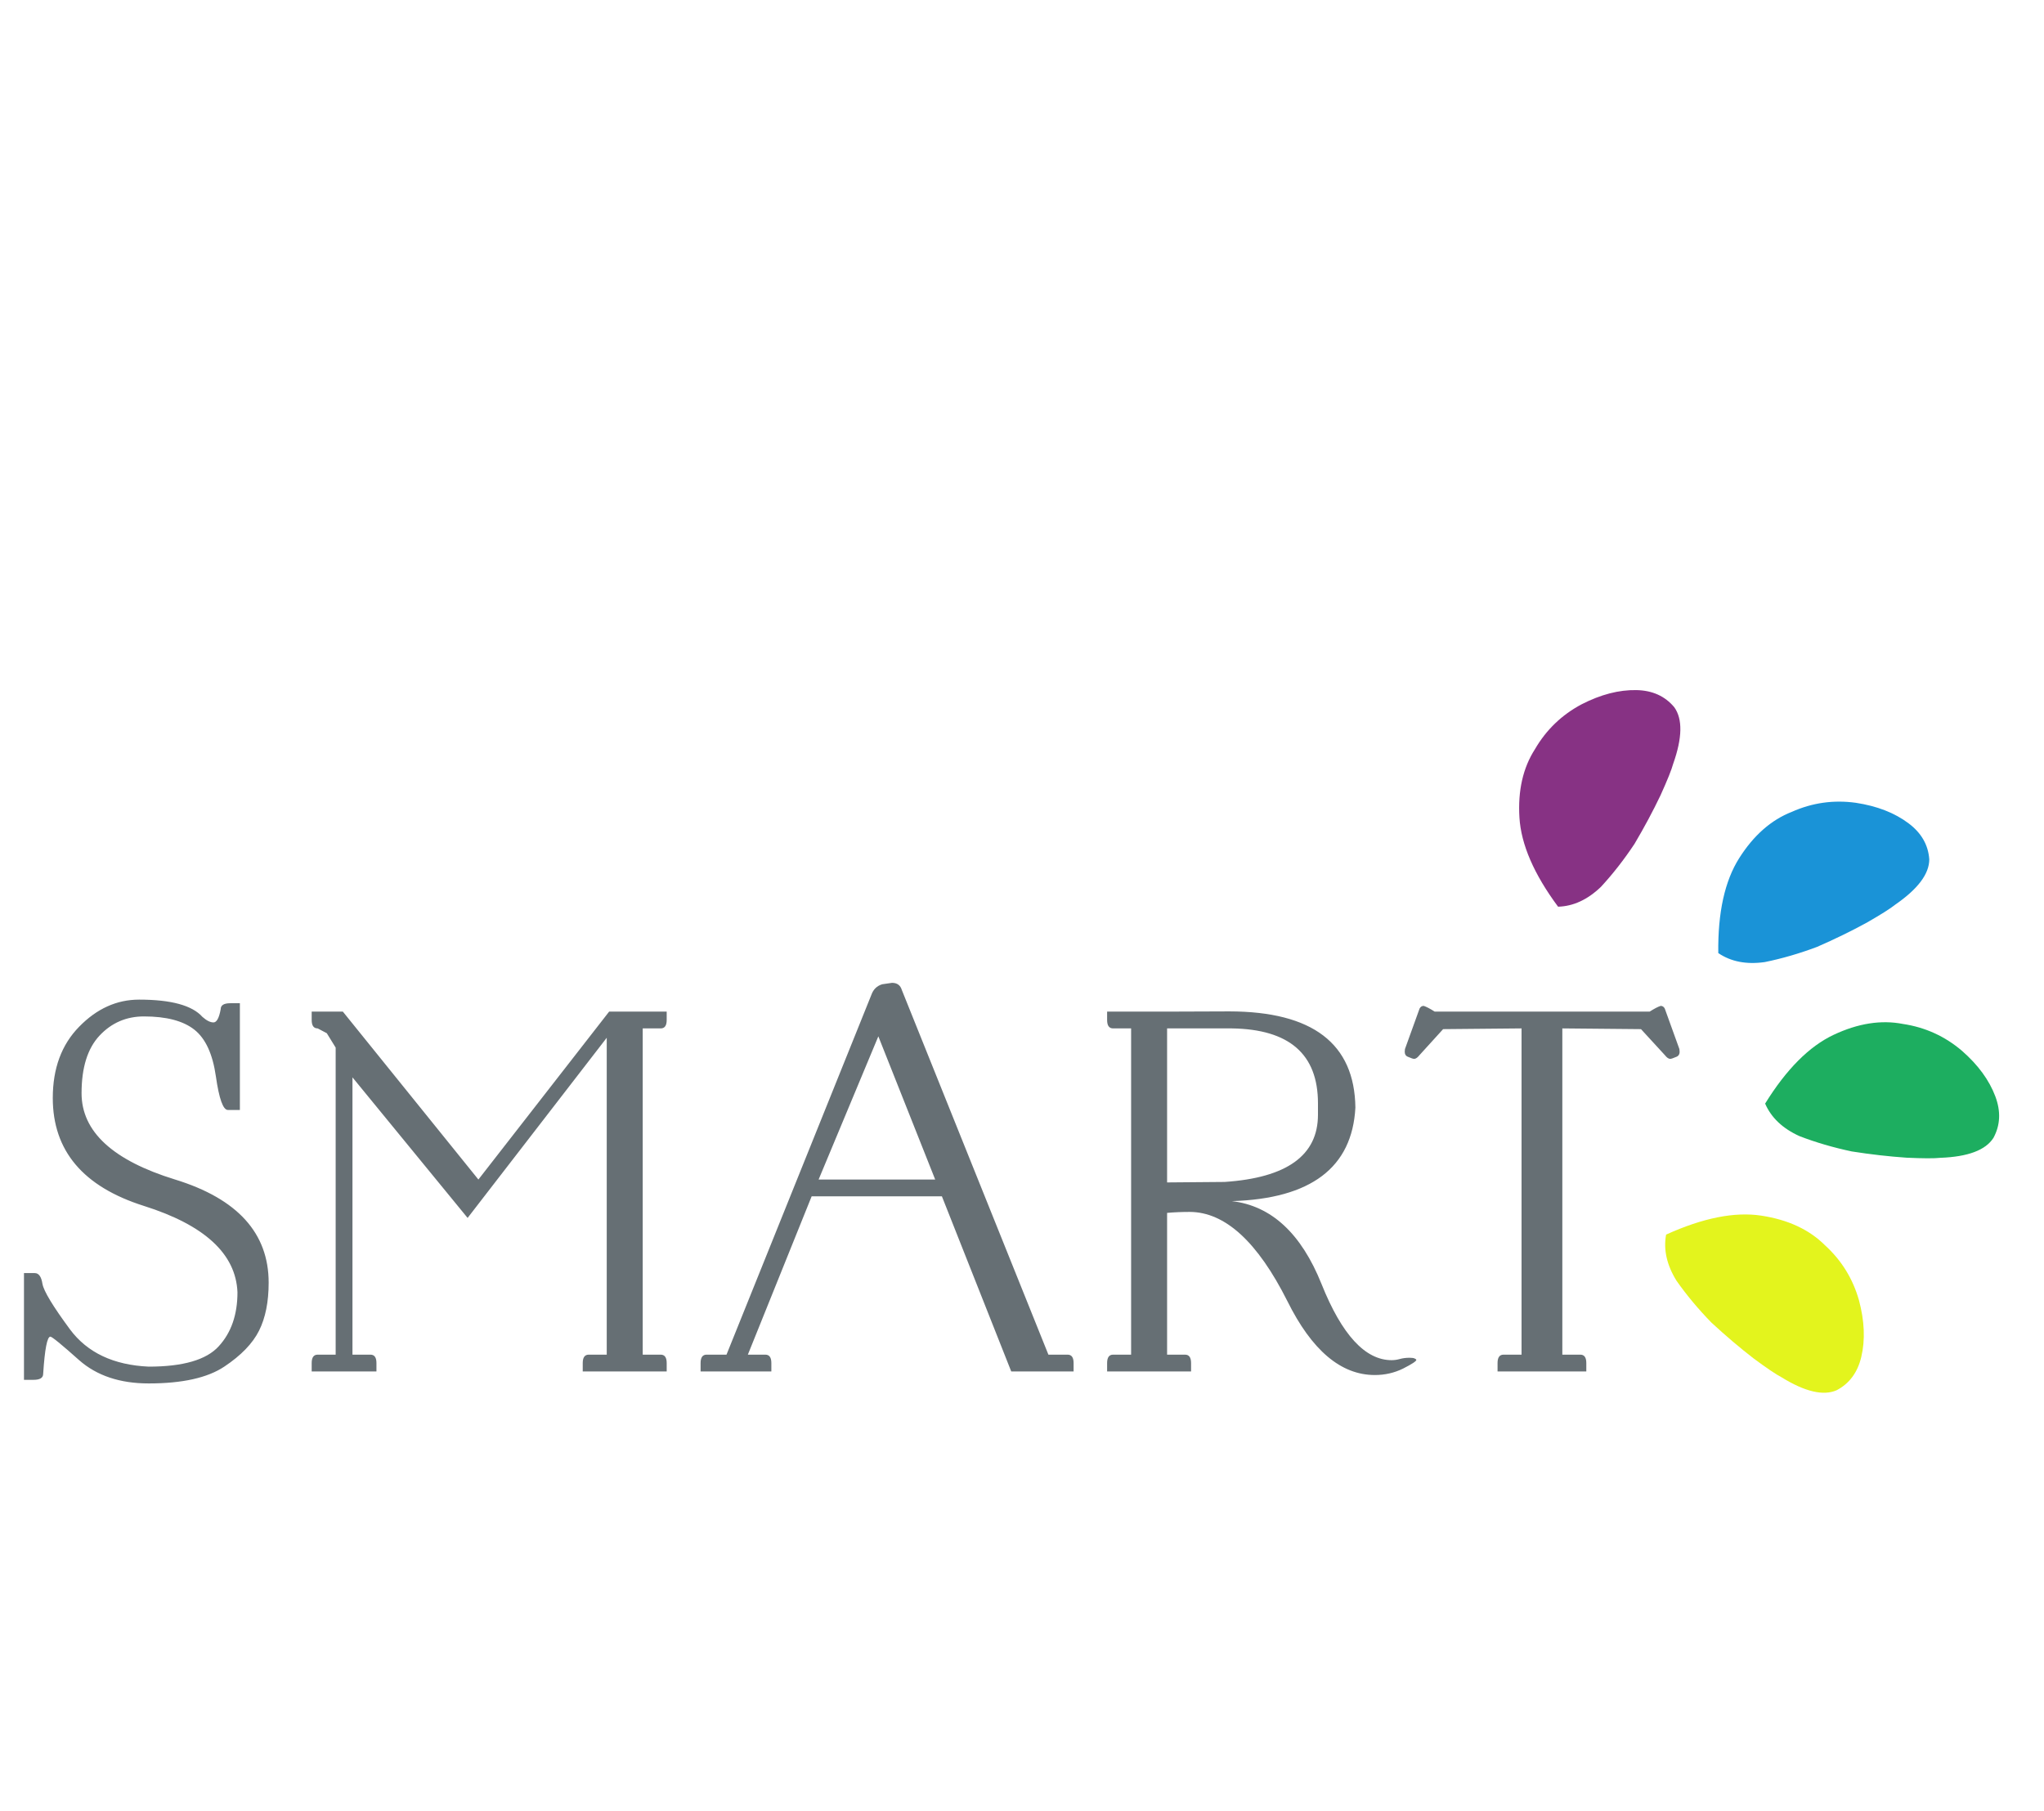 <svg width="123" height="109" viewBox="0 0 123 109" fill="none" xmlns="http://www.w3.org/2000/svg">
<path d="M1.443 76.609H2.093C2.334 76.609 2.488 76.825 2.555 77.258C2.632 77.691 3.185 78.606 4.215 80.001C5.254 81.396 6.832 82.142 8.949 82.238C11.018 82.238 12.423 81.829 13.164 81.011C13.915 80.193 14.29 79.111 14.29 77.763C14.194 75.454 12.318 73.722 8.661 72.567C5.004 71.412 3.176 69.247 3.176 66.072C3.176 64.291 3.705 62.862 4.763 61.784C5.822 60.697 7.025 60.153 8.372 60.153C10.297 60.153 11.567 60.5 12.183 61.193C12.433 61.414 12.654 61.525 12.847 61.525C13.039 61.525 13.184 61.26 13.28 60.731C13.28 60.49 13.472 60.37 13.857 60.37H14.435V66.793H13.713C13.424 66.793 13.184 66.12 12.991 64.772C12.799 63.425 12.366 62.487 11.692 61.958C11.018 61.428 10.008 61.164 8.661 61.164C7.602 61.164 6.712 61.549 5.99 62.318C5.269 63.088 4.908 64.243 4.908 65.783C4.908 68.092 6.784 69.825 10.537 70.979C14.29 72.134 16.167 74.203 16.167 77.186C16.167 78.341 15.974 79.303 15.589 80.073C15.204 80.843 14.507 81.565 13.496 82.238C12.486 82.912 10.97 83.249 8.949 83.249C7.217 83.249 5.822 82.782 4.763 81.849C3.705 80.906 3.128 80.434 3.031 80.434C2.839 80.434 2.694 81.18 2.598 82.671C2.598 82.912 2.406 83.032 2.021 83.032H1.443V76.609ZM40.119 60.875V61.38C40.119 61.717 39.999 61.885 39.758 61.885H38.676V81.517H39.758C39.999 81.517 40.119 81.685 40.119 82.022V82.527H35.067V82.022C35.067 81.685 35.187 81.517 35.428 81.517H36.511V62.448L28.139 73.289L21.21 64.83V81.517H22.292C22.533 81.517 22.653 81.685 22.653 82.022V82.527H18.756V82.022C18.756 81.685 18.876 81.517 19.117 81.517H20.199V63.04L19.665 62.174L19.117 61.885C18.876 61.885 18.756 61.717 18.756 61.38V60.875H20.632L28.788 70.979L36.655 60.875H40.119ZM56.276 70.979L52.855 62.362L49.261 70.979H56.276ZM56.68 71.99H48.842L45.003 81.517H46.056C46.297 81.517 46.417 81.685 46.417 82.022V82.527H42.159V82.022C42.159 81.685 42.279 81.517 42.52 81.517H43.718L52.436 59.865C52.552 59.537 52.768 59.326 53.086 59.229L53.678 59.143C53.986 59.143 54.183 59.287 54.27 59.576L63.089 81.517H64.244C64.484 81.517 64.605 81.685 64.605 82.022V82.527H60.852L56.68 71.99ZM70.086 60.875L73.984 60.861C78.988 60.87 81.514 62.8 81.562 66.649C81.37 70.257 78.892 72.134 74.128 72.278C76.505 72.557 78.305 74.222 79.527 77.273C80.749 80.323 82.154 81.849 83.742 81.849C83.905 81.849 84.074 81.825 84.247 81.776C84.42 81.728 84.612 81.704 84.824 81.704C84.969 81.704 85.07 81.719 85.127 81.748C85.195 81.776 85.228 81.805 85.228 81.834C85.228 81.911 84.964 82.084 84.434 82.354C83.905 82.614 83.338 82.743 82.731 82.743C80.691 82.743 78.935 81.257 77.463 78.283C75.673 74.723 73.719 72.938 71.602 72.928C71.121 72.928 70.664 72.947 70.231 72.986V81.517H71.313C71.554 81.517 71.674 81.685 71.674 82.022V82.527H66.622V82.022C66.622 81.685 66.742 81.517 66.983 81.517H68.066V61.885H66.983C66.742 61.885 66.622 61.717 66.622 61.38V60.875H70.086ZM70.231 71.153L73.695 71.124C77.439 70.873 79.31 69.526 79.31 67.082V66.389C79.31 63.435 77.583 61.934 74.128 61.885H70.231V71.153ZM90.117 82.527V82.022C90.117 81.685 90.237 81.517 90.478 81.517H91.561V61.885L86.841 61.929L85.412 63.502C85.306 63.637 85.205 63.709 85.108 63.719C85.041 63.719 84.921 63.68 84.748 63.603C84.603 63.555 84.531 63.449 84.531 63.286L84.545 63.127L85.426 60.687C85.484 60.581 85.566 60.529 85.671 60.529C85.825 60.577 86.047 60.692 86.335 60.875H99.269C99.558 60.692 99.779 60.577 99.933 60.529C100.039 60.529 100.12 60.581 100.178 60.687L101.059 63.127L101.073 63.286C101.073 63.449 101.001 63.555 100.857 63.603C100.683 63.68 100.563 63.719 100.496 63.719C100.399 63.709 100.298 63.637 100.193 63.502L98.749 61.929L94.015 61.885V81.517H95.097C95.338 81.517 95.458 81.685 95.458 82.022V82.527H90.117Z" fill="#666F74"/>
<path d="M100.684 45.967C100.59 46.315 100.337 46.944 99.925 47.855C99.47 48.809 98.948 49.783 98.36 50.778C97.729 51.728 97.056 52.59 96.341 53.364C95.539 54.136 94.678 54.535 93.759 54.561C92.309 52.608 91.535 50.821 91.434 49.2C91.335 47.58 91.645 46.208 92.367 45.084C93.046 43.916 93.982 43.016 95.175 42.382C96.324 41.792 97.423 41.507 98.473 41.527C99.435 41.546 100.194 41.889 100.75 42.556C101.261 43.265 101.239 44.402 100.684 45.967Z" fill="#873284"/>
<path d="M114.046 54.439C113.766 54.666 113.192 55.029 112.326 55.526C111.398 56.032 110.404 56.517 109.345 56.979C108.277 57.38 107.227 57.685 106.195 57.894C105.092 58.05 104.161 57.869 103.4 57.352C103.369 54.92 103.787 53.018 104.654 51.646C105.522 50.273 106.577 49.343 107.82 48.855C109.054 48.305 110.34 48.123 111.679 48.309C112.956 48.503 114.014 48.915 114.853 49.546C115.622 50.124 116.036 50.846 116.096 51.713C116.095 52.587 115.412 53.496 114.046 54.439Z" fill="#1A93D7"/>
<path d="M116.763 69.672C116.404 69.713 115.726 69.711 114.728 69.665C113.673 69.593 112.575 69.468 111.434 69.289C110.318 69.053 109.268 68.746 108.285 68.367C107.272 67.907 106.583 67.254 106.219 66.409C107.499 64.341 108.874 62.962 110.343 62.27C111.812 61.579 113.202 61.361 114.512 61.617C115.848 61.817 117.031 62.354 118.06 63.23C119.033 64.079 119.703 64.996 120.072 65.978C120.41 66.879 120.372 67.711 119.957 68.474C119.486 69.211 118.421 69.611 116.763 69.672Z" fill="#1DAE60"/>
<path d="M107.2 82.875C106.88 82.71 106.318 82.33 105.514 81.736C104.678 81.089 103.836 80.373 102.988 79.589C102.192 78.772 101.491 77.932 100.886 77.07C100.3 76.123 100.092 75.198 100.26 74.293C102.475 73.288 104.385 72.908 105.99 73.152C107.595 73.396 108.871 73.989 109.817 74.931C110.816 75.841 111.498 76.946 111.866 78.246C112.2 79.494 112.247 80.628 112.006 81.65C111.785 82.587 111.29 83.256 110.521 83.659C109.719 84.009 108.612 83.748 107.2 82.875Z" fill="#E3F41D"/>
</svg>

